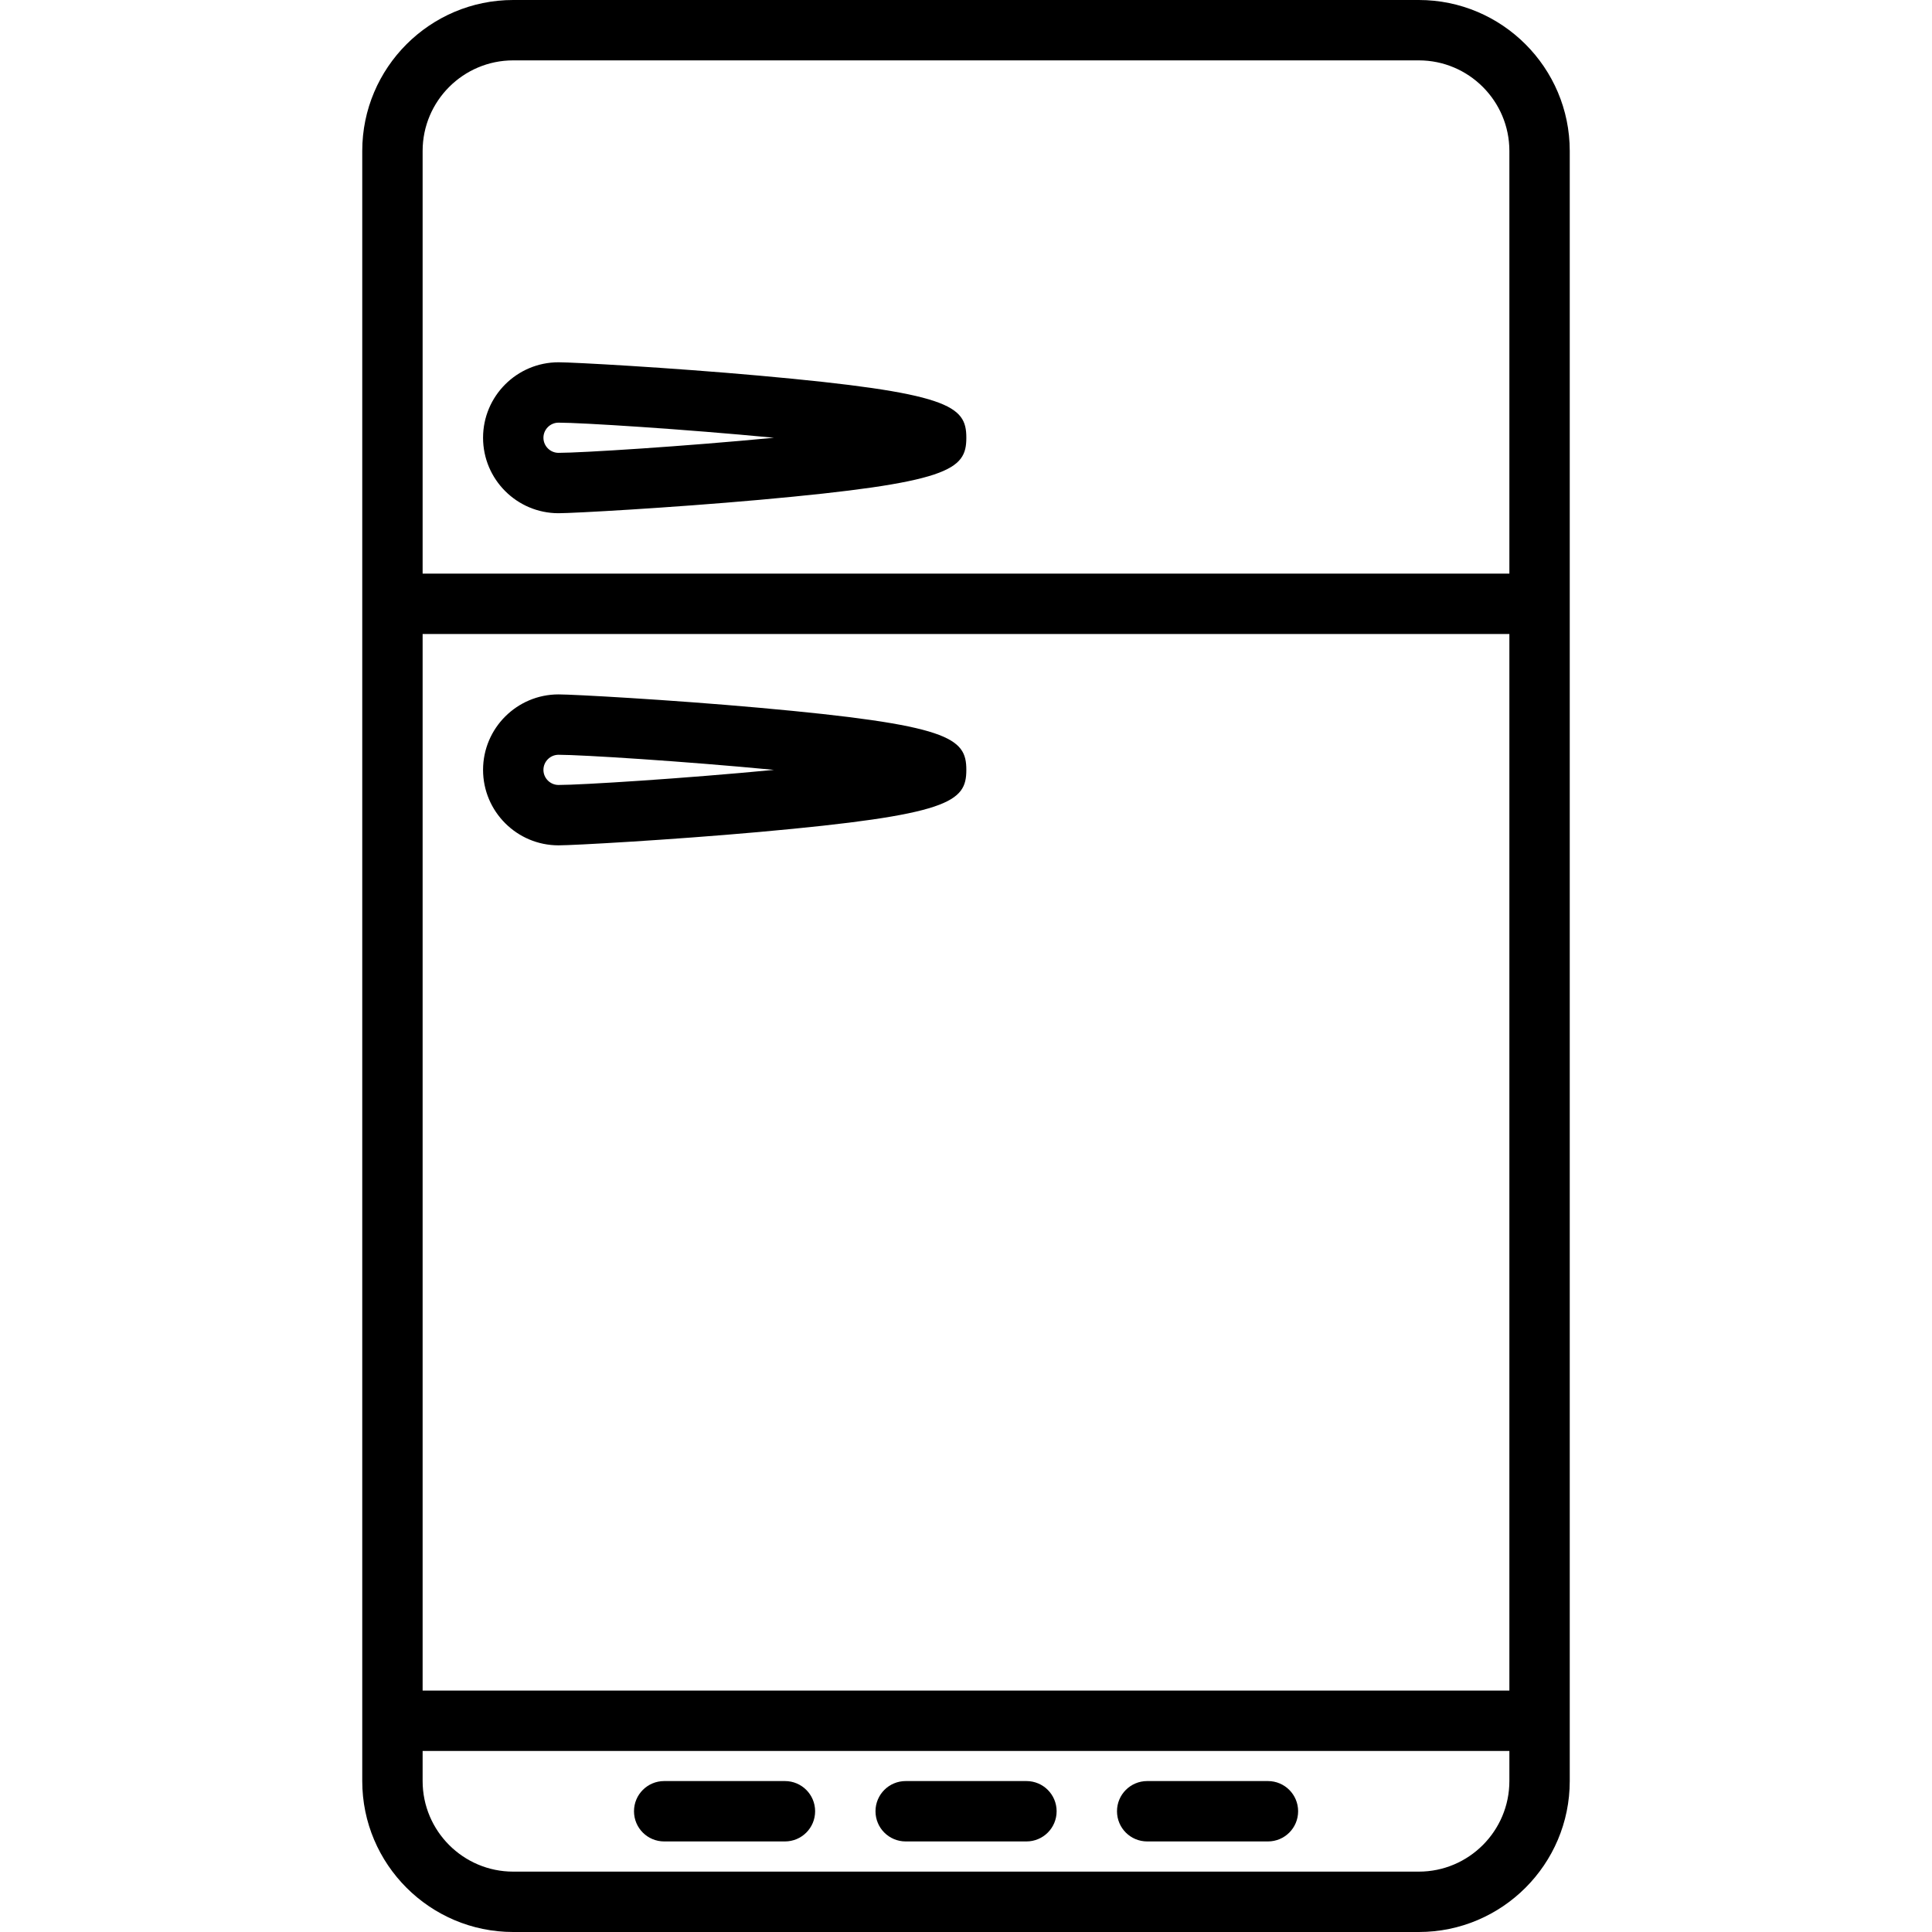 <svg id="icons" enable-background="new 0 0 64 64" height="512" viewBox="0 0 64 64" width="512" xmlns="http://www.w3.org/2000/svg"><path d="m18.502 17.001c.495 0 3.684-.177 6.655-.443 6.293-.565 6.854-.989 6.854-2.057s-.562-1.491-6.854-2.057c-2.972-.267-6.16-.443-6.655-.443-1.379 0-2.5 1.121-2.5 2.5s1.121 2.5 2.5 2.5zm0-3c.765 0 4.155.214 7.136.5-2.98.286-6.371.5-7.136.5-.275 0-.5-.225-.5-.5s.225-.5.5-.5z"/><path d="m25.157 23.446c-2.972-.267-6.16-.443-6.655-.443-1.379 0-2.5 1.121-2.5 2.5s1.121 2.5 2.5 2.5c.495 0 3.684-.177 6.655-.443 6.293-.565 6.854-.989 6.854-2.057s-.561-1.491-6.854-2.057zm-6.655 2.557c-.275 0-.5-.225-.5-.5s.225-.5.5-.5c.765 0 4.155.214 7.136.5-2.981.286-6.371.5-7.136.5z"/><path d="m47 0h-30c-2.757 0-5 2.243-5 5v54c0 2.757 2.243 5 5 5h30c2.757 0 5-2.243 5-5v-54c0-2.757-2.243-5-5-5zm-33 21.002h36v35h-36zm3-19.002h30c1.654 0 3 1.346 3 3v14.002h-36v-14.002c0-1.654 1.346-3 3-3zm30 60h-30c-1.654 0-3-1.346-3-3v-.998h36v.998c0 1.654-1.346 3-3 3z"/><path d="m26.002 59h-4c-.553 0-1 .447-1 1s.447 1 1 1h4c.553 0 1-.447 1-1s-.447-1-1-1z"/><path d="m34.002 59h-4c-.553 0-1 .447-1 1s.447 1 1 1h4c.553 0 1-.447 1-1s-.447-1-1-1z"/><path d="m42.002 59h-4c-.553 0-1 .447-1 1s.447 1 1 1h4c.553 0 1-.447 1-1s-.447-1-1-1z"/></svg>